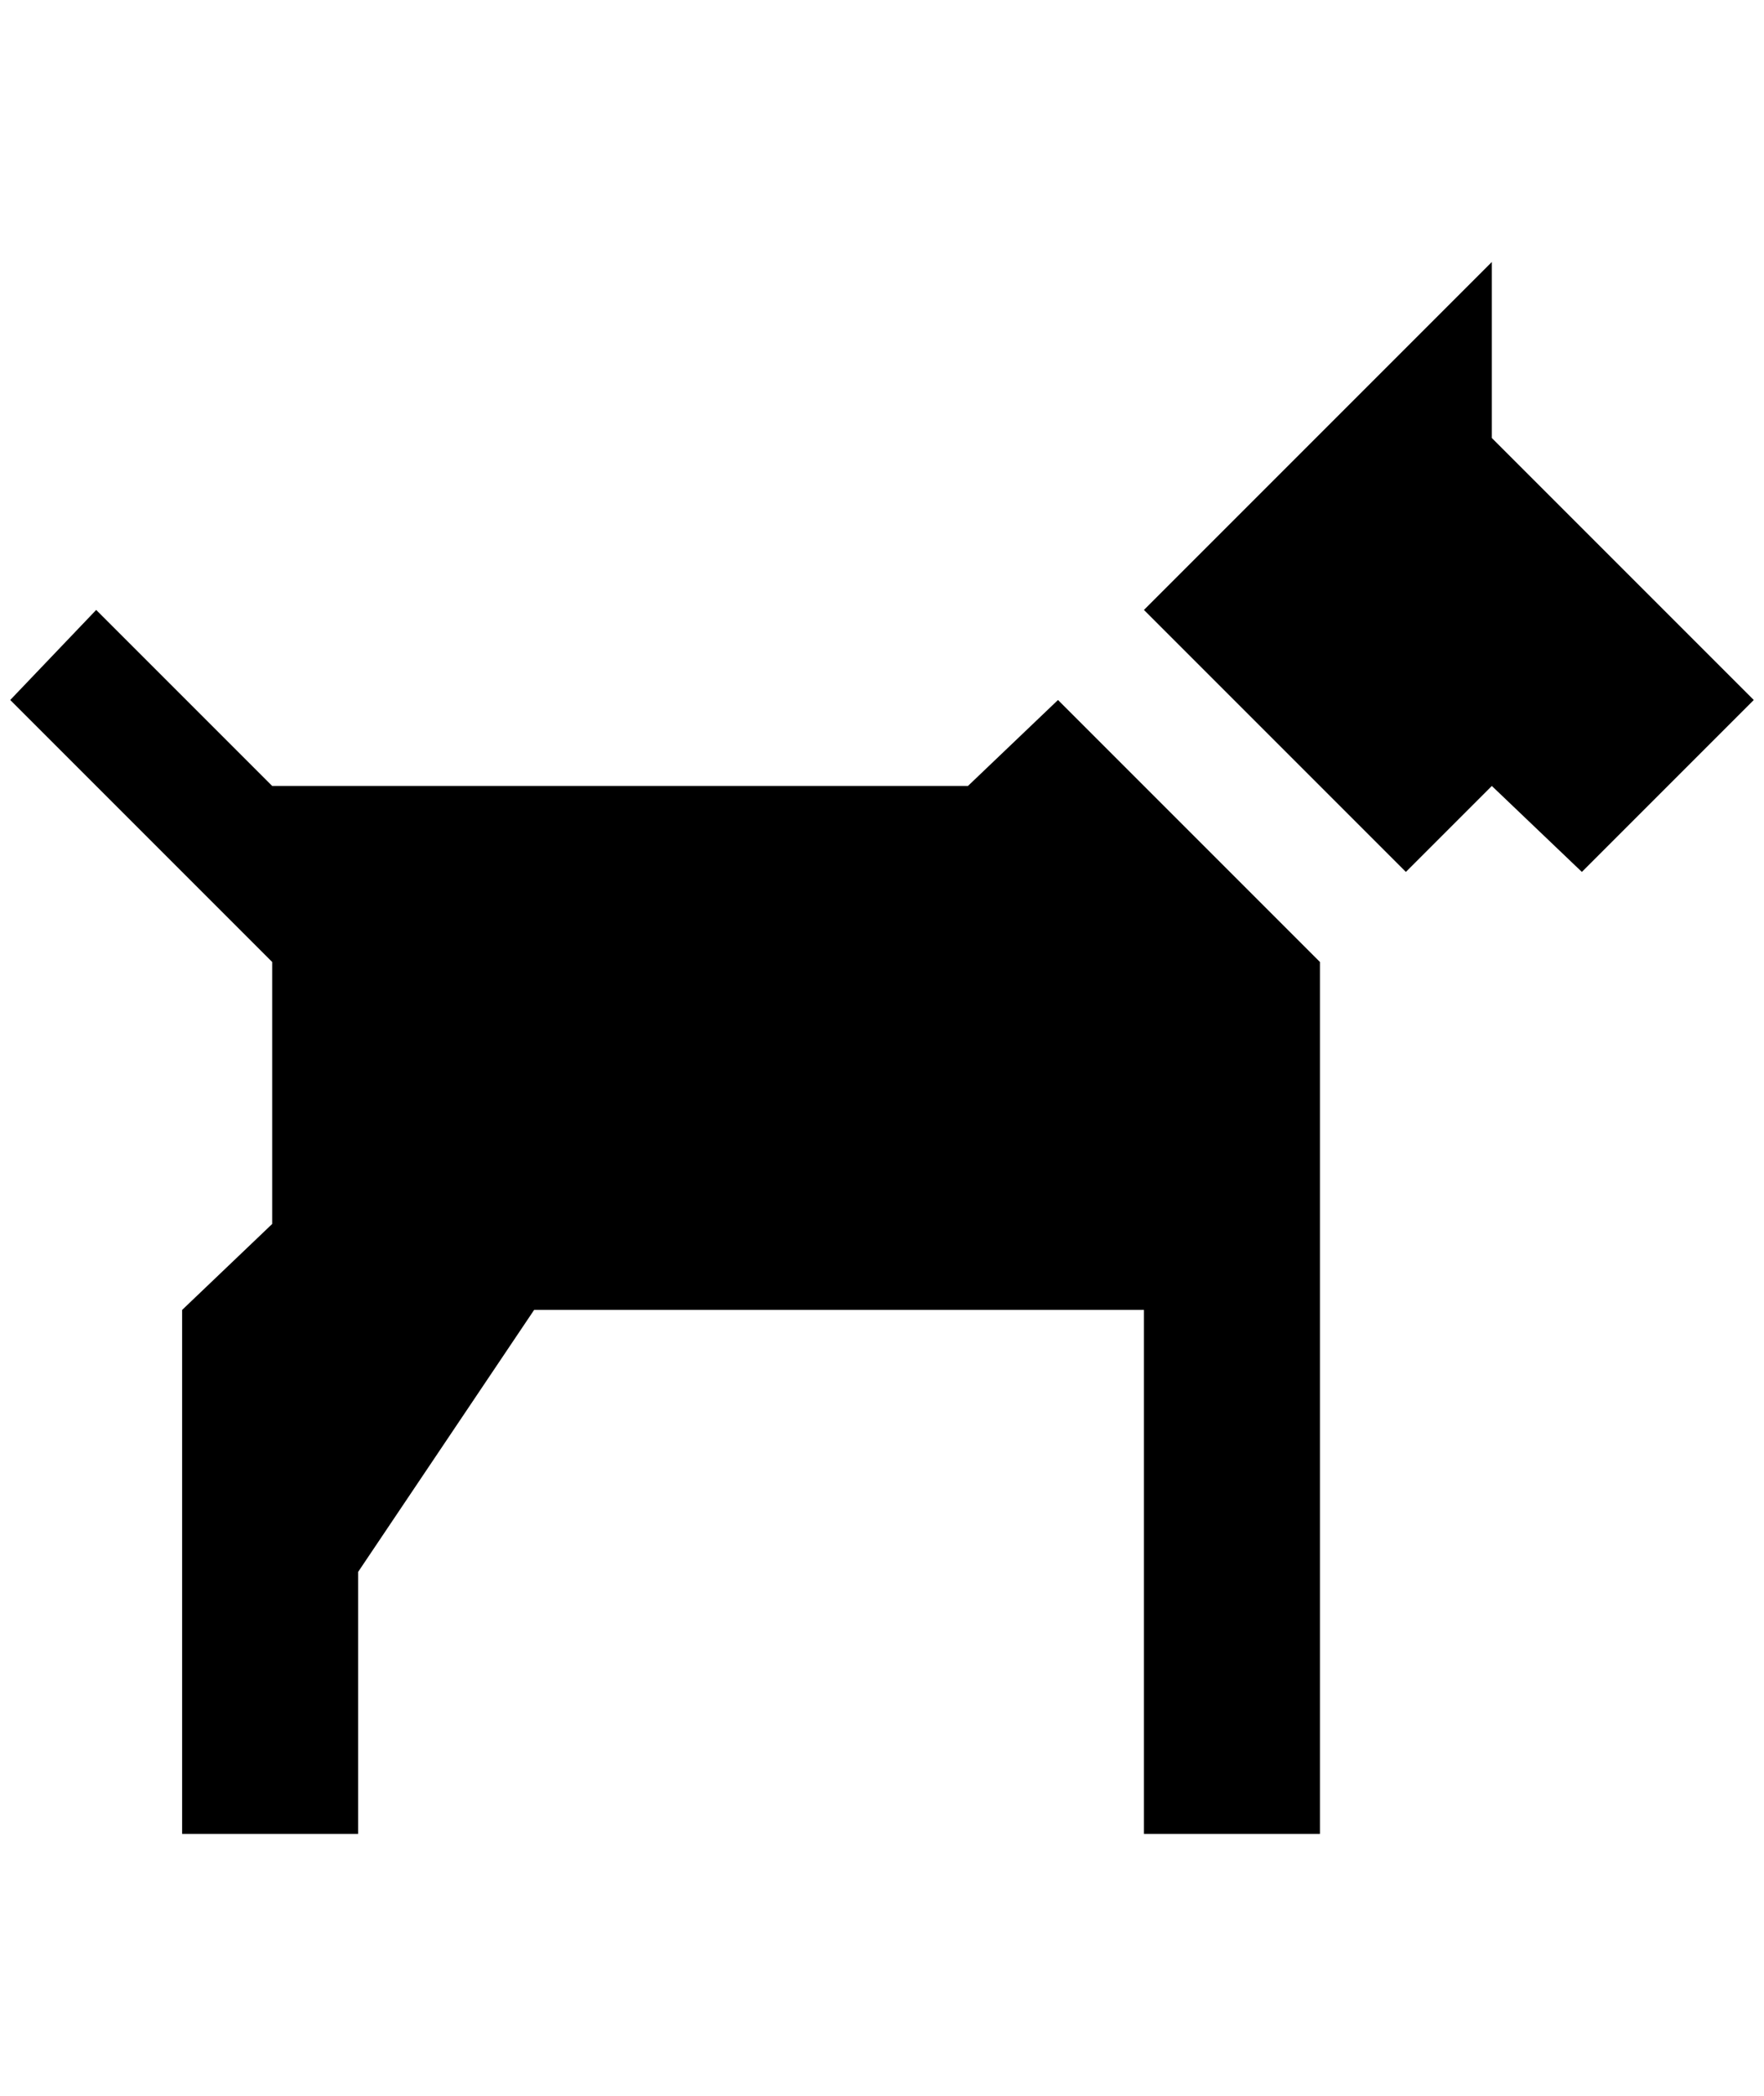 <?xml version="1.0" standalone="no"?>
<!DOCTYPE svg PUBLIC "-//W3C//DTD SVG 1.1//EN" "http://www.w3.org/Graphics/SVG/1.1/DTD/svg11.dtd" >
<svg xmlns="http://www.w3.org/2000/svg" xmlns:xlink="http://www.w3.org/1999/xlink" version="1.1" viewBox="-10 0 1724 2048">
   <path fill="currentColor"
d="M1448 256l-340 340l256 256l84 -84l88 84l168 -168l-256 -256v-172zM84 596l-84 88l256 256v256l-88 84v512h172v-256l172 -256h596v512h172v-852l-256 -256l-88 84h-680z" />
</svg>
